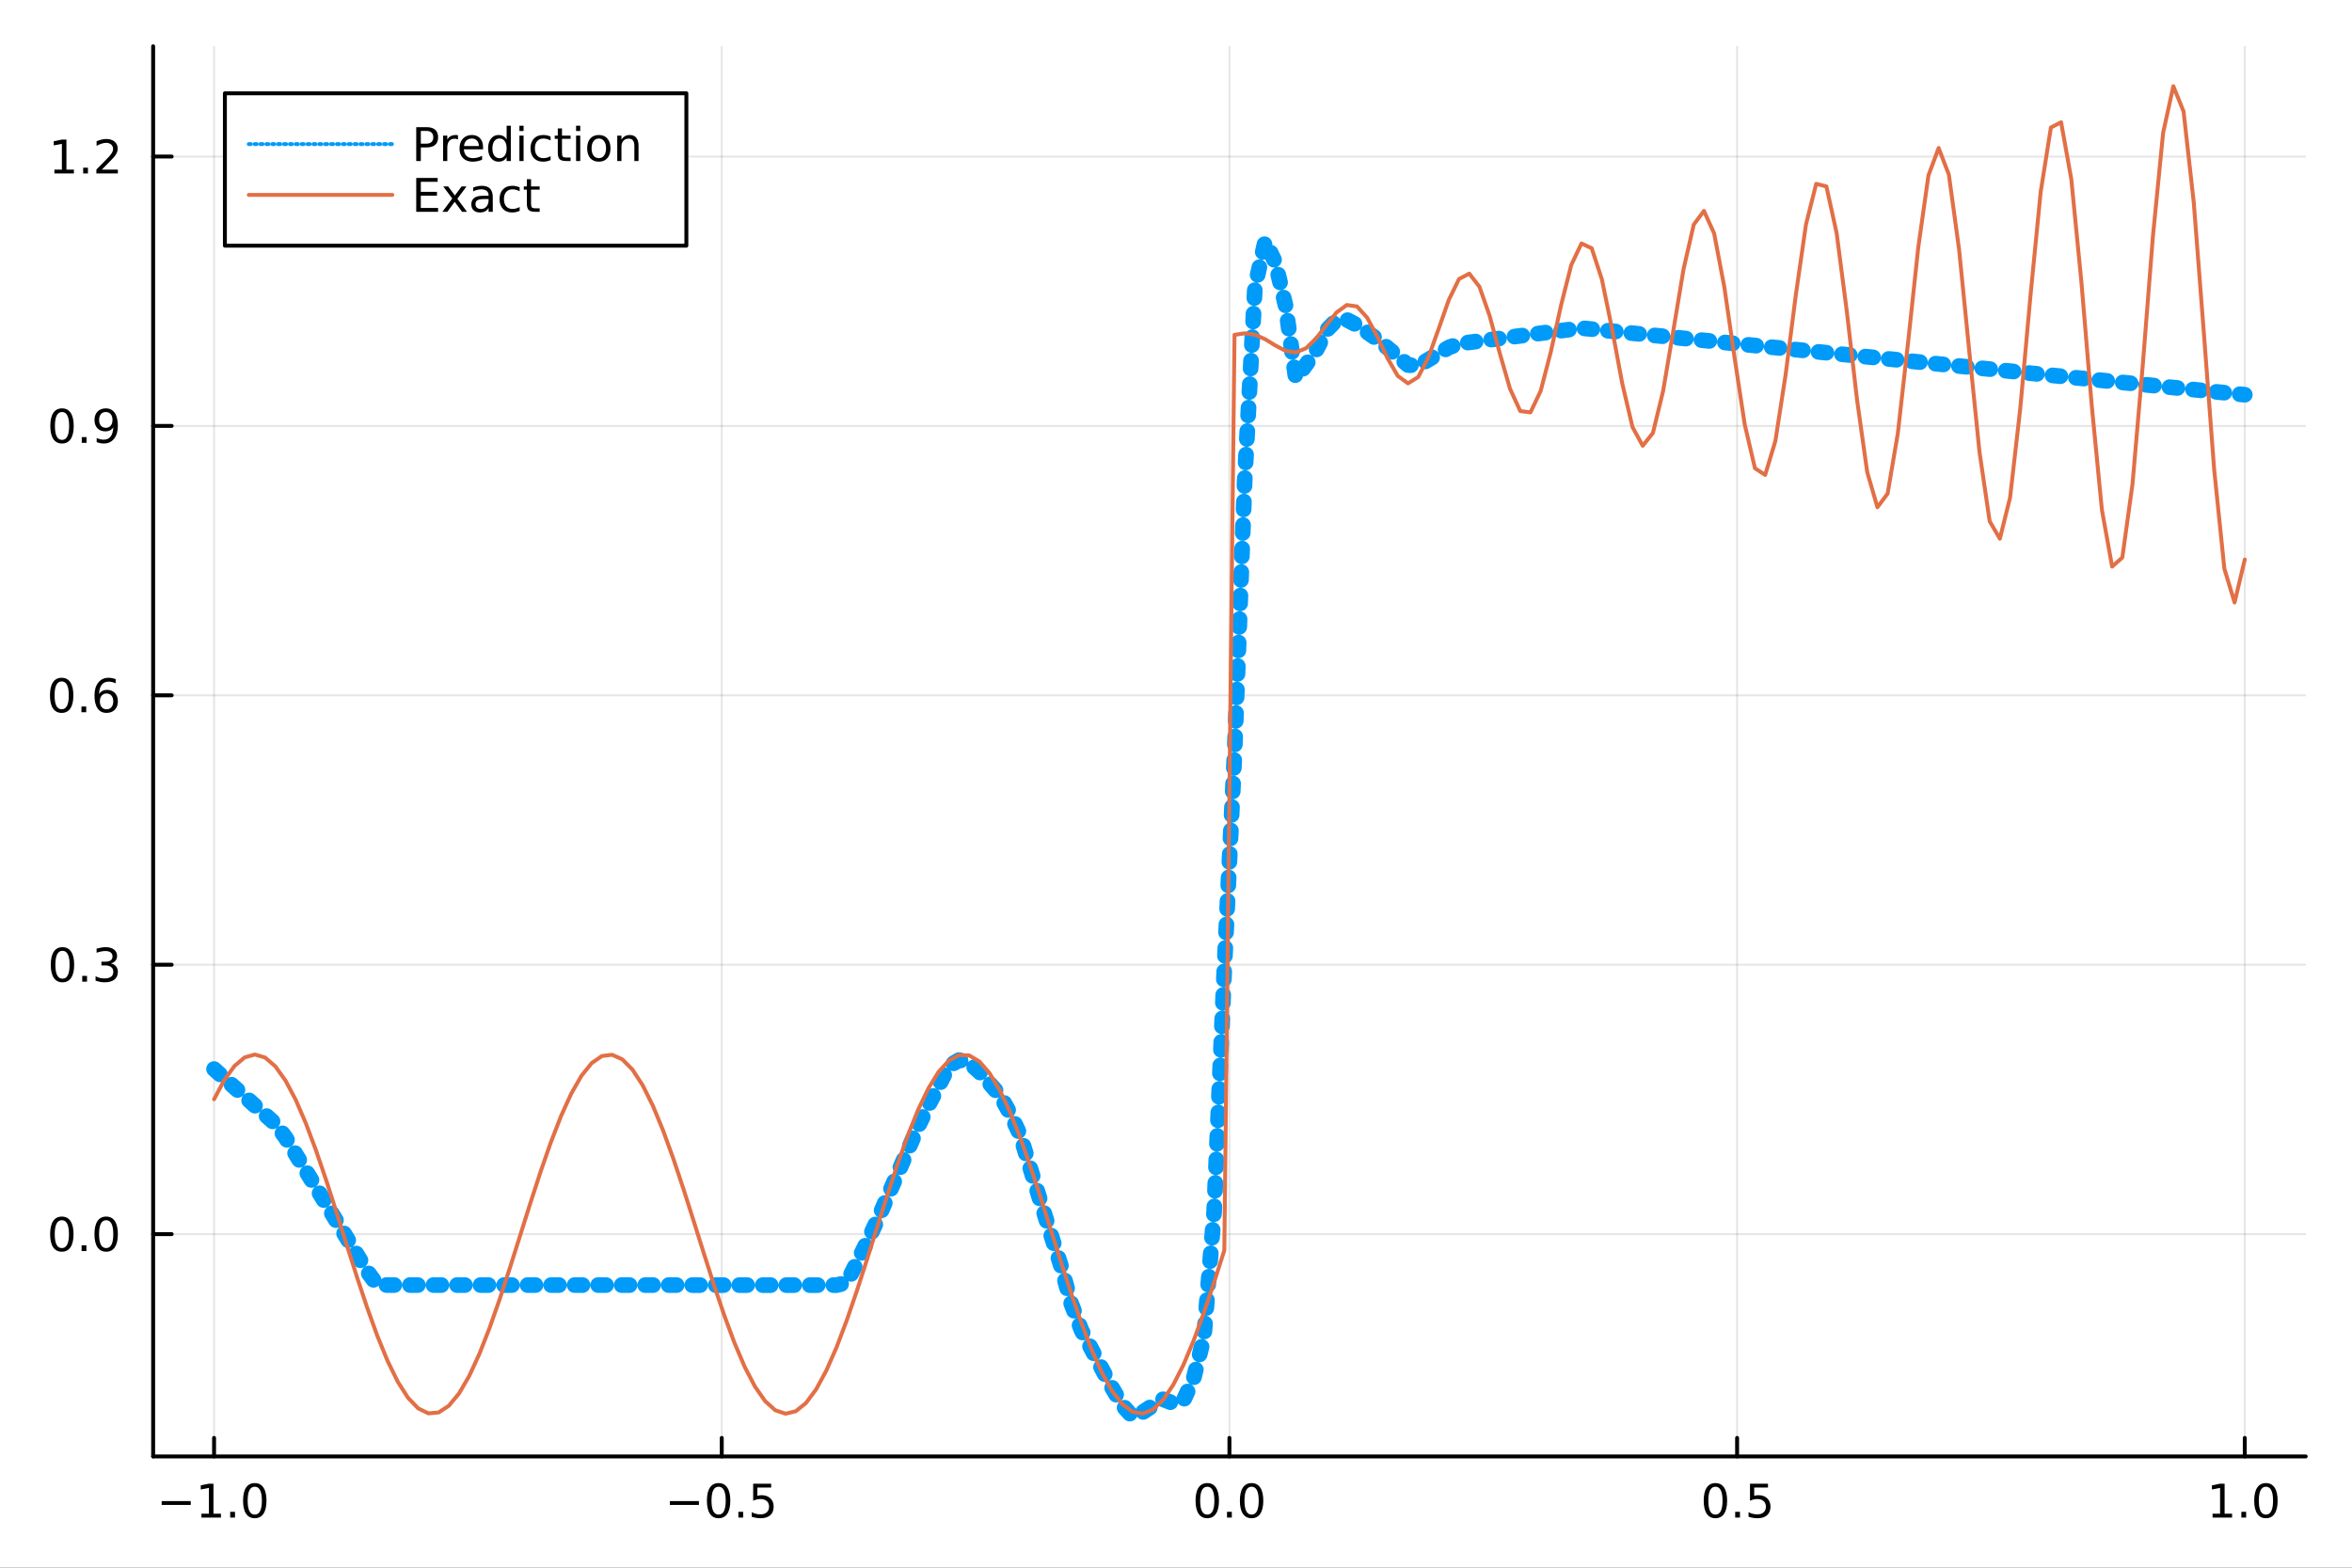 <?xml version="1.0" encoding="utf-8"?>
<svg xmlns="http://www.w3.org/2000/svg" xmlns:xlink="http://www.w3.org/1999/xlink" width="600" height="400" viewBox="0 0 2400 1600">
<rect x="0" y="0" width="2400" height="1600" fill="#333333" stroke="none"/>
<defs>
  <clipPath id="clip700">
    <rect x="0" y="0" width="2400" height="1600"/>
  </clipPath>
</defs>
<path clip-path="url(#clip700)" d="
M0 1600 L2400 1600 L2400 0 L0 0  Z
  " fill="#ffffff" fill-rule="evenodd" fill-opacity="1"/>
<defs>
  <clipPath id="clip701">
    <rect x="480" y="0" width="1681" height="1600"/>
  </clipPath>
</defs>
<path clip-path="url(#clip700)" d="
M156.274 1486.45 L2352.76 1486.45 L2352.76 47.244 L156.274 47.244  Z
  " fill="#ffffff" fill-rule="evenodd" fill-opacity="1"/>
<defs>
  <clipPath id="clip702">
    <rect x="156" y="47" width="2197" height="1440"/>
  </clipPath>
</defs>
<polyline clip-path="url(#clip702)" style="stroke:#000000; stroke-linecap:round; stroke-linejoin:round; stroke-width:2; stroke-opacity:0.1; fill:none" points="
  218.439,1486.45 218.439,47.244 
  "/>
<polyline clip-path="url(#clip702)" style="stroke:#000000; stroke-linecap:round; stroke-linejoin:round; stroke-width:2; stroke-opacity:0.1; fill:none" points="
  736.477,1486.45 736.477,47.244 
  "/>
<polyline clip-path="url(#clip702)" style="stroke:#000000; stroke-linecap:round; stroke-linejoin:round; stroke-width:2; stroke-opacity:0.1; fill:none" points="
  1254.52,1486.45 1254.52,47.244 
  "/>
<polyline clip-path="url(#clip702)" style="stroke:#000000; stroke-linecap:round; stroke-linejoin:round; stroke-width:2; stroke-opacity:0.1; fill:none" points="
  1772.55,1486.45 1772.55,47.244 
  "/>
<polyline clip-path="url(#clip702)" style="stroke:#000000; stroke-linecap:round; stroke-linejoin:round; stroke-width:2; stroke-opacity:0.1; fill:none" points="
  2290.59,1486.45 2290.59,47.244 
  "/>
<polyline clip-path="url(#clip700)" style="stroke:#000000; stroke-linecap:round; stroke-linejoin:round; stroke-width:4; stroke-opacity:1; fill:none" points="
  156.274,1486.45 2352.76,1486.45 
  "/>
<polyline clip-path="url(#clip700)" style="stroke:#000000; stroke-linecap:round; stroke-linejoin:round; stroke-width:4; stroke-opacity:1; fill:none" points="
  218.439,1486.45 218.439,1467.55 
  "/>
<polyline clip-path="url(#clip700)" style="stroke:#000000; stroke-linecap:round; stroke-linejoin:round; stroke-width:4; stroke-opacity:1; fill:none" points="
  736.477,1486.45 736.477,1467.55 
  "/>
<polyline clip-path="url(#clip700)" style="stroke:#000000; stroke-linecap:round; stroke-linejoin:round; stroke-width:4; stroke-opacity:1; fill:none" points="
  1254.52,1486.45 1254.52,1467.55 
  "/>
<polyline clip-path="url(#clip700)" style="stroke:#000000; stroke-linecap:round; stroke-linejoin:round; stroke-width:4; stroke-opacity:1; fill:none" points="
  1772.55,1486.45 1772.55,1467.55 
  "/>
<polyline clip-path="url(#clip700)" style="stroke:#000000; stroke-linecap:round; stroke-linejoin:round; stroke-width:4; stroke-opacity:1; fill:none" points="
  2290.59,1486.45 2290.59,1467.55 
  "/>
<path clip-path="url(#clip700)" d="M164.967 1532.02 L194.643 1532.02 L194.643 1535.95 L164.967 1535.95 L164.967 1532.02 Z" fill="#000000" fill-rule="evenodd" fill-opacity="1" /><path clip-path="url(#clip700)" d="M205.545 1544.91 L213.184 1544.91 L213.184 1518.55 L204.874 1520.21 L204.874 1515.95 L213.138 1514.29 L217.814 1514.29 L217.814 1544.91 L225.453 1544.91 L225.453 1548.85 L205.545 1548.85 L205.545 1544.91 Z" fill="#000000" fill-rule="evenodd" fill-opacity="1" /><path clip-path="url(#clip700)" d="M234.897 1542.97 L239.781 1542.97 L239.781 1548.85 L234.897 1548.85 L234.897 1542.97 Z" fill="#000000" fill-rule="evenodd" fill-opacity="1" /><path clip-path="url(#clip700)" d="M259.966 1517.37 Q256.355 1517.37 254.527 1520.93 Q252.721 1524.47 252.721 1531.6 Q252.721 1538.71 254.527 1542.27 Q256.355 1545.82 259.966 1545.82 Q263.601 1545.82 265.406 1542.27 Q267.235 1538.71 267.235 1531.6 Q267.235 1524.47 265.406 1520.93 Q263.601 1517.37 259.966 1517.37 M259.966 1513.66 Q265.776 1513.66 268.832 1518.27 Q271.911 1522.85 271.911 1531.6 Q271.911 1540.33 268.832 1544.94 Q265.776 1549.52 259.966 1549.52 Q254.156 1549.52 251.077 1544.94 Q248.022 1540.33 248.022 1531.6 Q248.022 1522.85 251.077 1518.27 Q254.156 1513.66 259.966 1513.66 Z" fill="#000000" fill-rule="evenodd" fill-opacity="1" /><path clip-path="url(#clip700)" d="M683.503 1532.02 L713.178 1532.02 L713.178 1535.95 L683.503 1535.95 L683.503 1532.02 Z" fill="#000000" fill-rule="evenodd" fill-opacity="1" /><path clip-path="url(#clip700)" d="M733.271 1517.37 Q729.66 1517.37 727.831 1520.93 Q726.026 1524.47 726.026 1531.6 Q726.026 1538.71 727.831 1542.27 Q729.66 1545.82 733.271 1545.82 Q736.905 1545.82 738.711 1542.27 Q740.539 1538.71 740.539 1531.6 Q740.539 1524.47 738.711 1520.93 Q736.905 1517.37 733.271 1517.37 M733.271 1513.66 Q739.081 1513.66 742.137 1518.27 Q745.215 1522.85 745.215 1531.6 Q745.215 1540.33 742.137 1544.94 Q739.081 1549.52 733.271 1549.52 Q727.461 1549.52 724.382 1544.94 Q721.327 1540.33 721.327 1531.6 Q721.327 1522.85 724.382 1518.27 Q727.461 1513.66 733.271 1513.66 Z" fill="#000000" fill-rule="evenodd" fill-opacity="1" /><path clip-path="url(#clip700)" d="M753.433 1542.97 L758.317 1542.97 L758.317 1548.85 L753.433 1548.85 L753.433 1542.97 Z" fill="#000000" fill-rule="evenodd" fill-opacity="1" /><path clip-path="url(#clip700)" d="M768.548 1514.29 L786.905 1514.29 L786.905 1518.22 L772.831 1518.22 L772.831 1526.7 Q773.849 1526.35 774.868 1526.19 Q775.886 1526 776.905 1526 Q782.692 1526 786.072 1529.17 Q789.451 1532.34 789.451 1537.76 Q789.451 1543.34 785.979 1546.44 Q782.507 1549.52 776.187 1549.52 Q774.011 1549.52 771.743 1549.15 Q769.498 1548.78 767.09 1548.04 L767.09 1543.34 Q769.173 1544.47 771.396 1545.03 Q773.618 1545.58 776.095 1545.58 Q780.099 1545.58 782.437 1543.48 Q784.775 1541.37 784.775 1537.76 Q784.775 1534.15 782.437 1532.04 Q780.099 1529.94 776.095 1529.94 Q774.22 1529.94 772.345 1530.35 Q770.493 1530.77 768.548 1531.65 L768.548 1514.29 Z" fill="#000000" fill-rule="evenodd" fill-opacity="1" /><path clip-path="url(#clip700)" d="M1231.9 1517.37 Q1228.29 1517.37 1226.46 1520.93 Q1224.65 1524.47 1224.65 1531.6 Q1224.65 1538.71 1226.46 1542.27 Q1228.29 1545.82 1231.9 1545.82 Q1235.53 1545.82 1237.34 1542.27 Q1239.17 1538.71 1239.17 1531.6 Q1239.17 1524.47 1237.34 1520.93 Q1235.53 1517.37 1231.9 1517.37 M1231.9 1513.66 Q1237.71 1513.66 1240.77 1518.27 Q1243.84 1522.85 1243.84 1531.6 Q1243.84 1540.33 1240.77 1544.94 Q1237.71 1549.52 1231.9 1549.52 Q1226.09 1549.52 1223.01 1544.94 Q1219.96 1540.33 1219.96 1531.6 Q1219.96 1522.85 1223.01 1518.27 Q1226.09 1513.66 1231.9 1513.66 Z" fill="#000000" fill-rule="evenodd" fill-opacity="1" /><path clip-path="url(#clip700)" d="M1252.06 1542.97 L1256.95 1542.97 L1256.95 1548.85 L1252.06 1548.85 L1252.06 1542.97 Z" fill="#000000" fill-rule="evenodd" fill-opacity="1" /><path clip-path="url(#clip700)" d="M1277.13 1517.37 Q1273.52 1517.37 1271.69 1520.93 Q1269.89 1524.47 1269.89 1531.6 Q1269.89 1538.71 1271.69 1542.27 Q1273.52 1545.82 1277.13 1545.82 Q1280.76 1545.82 1282.57 1542.27 Q1284.4 1538.71 1284.4 1531.6 Q1284.4 1524.47 1282.57 1520.93 Q1280.76 1517.37 1277.13 1517.37 M1277.13 1513.66 Q1282.94 1513.66 1286 1518.27 Q1289.08 1522.85 1289.08 1531.6 Q1289.08 1540.33 1286 1544.94 Q1282.94 1549.52 1277.13 1549.52 Q1271.32 1549.52 1268.24 1544.94 Q1265.19 1540.33 1265.19 1531.6 Q1265.19 1522.85 1268.24 1518.27 Q1271.32 1513.66 1277.13 1513.66 Z" fill="#000000" fill-rule="evenodd" fill-opacity="1" /><path clip-path="url(#clip700)" d="M1750.44 1517.37 Q1746.82 1517.37 1745 1520.93 Q1743.19 1524.47 1743.19 1531.6 Q1743.19 1538.71 1745 1542.27 Q1746.82 1545.82 1750.44 1545.82 Q1754.07 1545.82 1755.88 1542.27 Q1757.7 1538.71 1757.7 1531.6 Q1757.7 1524.47 1755.88 1520.93 Q1754.07 1517.37 1750.44 1517.37 M1750.44 1513.66 Q1756.25 1513.66 1759.3 1518.27 Q1762.38 1522.85 1762.38 1531.6 Q1762.38 1540.33 1759.3 1544.94 Q1756.25 1549.52 1750.44 1549.52 Q1744.63 1549.52 1741.55 1544.94 Q1738.49 1540.33 1738.49 1531.6 Q1738.49 1522.85 1741.55 1518.27 Q1744.63 1513.66 1750.44 1513.66 Z" fill="#000000" fill-rule="evenodd" fill-opacity="1" /><path clip-path="url(#clip700)" d="M1770.6 1542.97 L1775.48 1542.97 L1775.48 1548.85 L1770.6 1548.85 L1770.6 1542.97 Z" fill="#000000" fill-rule="evenodd" fill-opacity="1" /><path clip-path="url(#clip700)" d="M1785.71 1514.29 L1804.07 1514.29 L1804.07 1518.22 L1790 1518.22 L1790 1526.7 Q1791.01 1526.35 1792.03 1526.19 Q1793.05 1526 1794.07 1526 Q1799.86 1526 1803.24 1529.17 Q1806.62 1532.34 1806.62 1537.76 Q1806.62 1543.34 1803.14 1546.44 Q1799.67 1549.52 1793.35 1549.52 Q1791.18 1549.52 1788.91 1549.15 Q1786.66 1548.78 1784.25 1548.04 L1784.25 1543.34 Q1786.34 1544.47 1788.56 1545.03 Q1790.78 1545.58 1793.26 1545.58 Q1797.26 1545.58 1799.6 1543.48 Q1801.94 1541.37 1801.94 1537.76 Q1801.94 1534.15 1799.6 1532.04 Q1797.26 1529.94 1793.26 1529.94 Q1791.38 1529.94 1789.51 1530.35 Q1787.66 1530.77 1785.71 1531.65 L1785.71 1514.29 Z" fill="#000000" fill-rule="evenodd" fill-opacity="1" /><path clip-path="url(#clip700)" d="M2257.74 1544.91 L2265.38 1544.91 L2265.38 1518.55 L2257.07 1520.21 L2257.07 1515.95 L2265.34 1514.29 L2270.01 1514.29 L2270.01 1544.91 L2277.65 1544.91 L2277.65 1548.85 L2257.74 1548.85 L2257.74 1544.91 Z" fill="#000000" fill-rule="evenodd" fill-opacity="1" /><path clip-path="url(#clip700)" d="M2287.1 1542.97 L2291.98 1542.97 L2291.98 1548.85 L2287.1 1548.85 L2287.1 1542.97 Z" fill="#000000" fill-rule="evenodd" fill-opacity="1" /><path clip-path="url(#clip700)" d="M2312.17 1517.37 Q2308.55 1517.37 2306.73 1520.93 Q2304.92 1524.47 2304.92 1531.6 Q2304.92 1538.71 2306.73 1542.27 Q2308.55 1545.82 2312.17 1545.82 Q2315.8 1545.82 2317.61 1542.27 Q2319.43 1538.71 2319.43 1531.6 Q2319.43 1524.47 2317.61 1520.93 Q2315.8 1517.37 2312.17 1517.37 M2312.17 1513.66 Q2317.98 1513.66 2321.03 1518.27 Q2324.11 1522.85 2324.11 1531.6 Q2324.11 1540.33 2321.03 1544.94 Q2317.98 1549.52 2312.17 1549.52 Q2306.36 1549.52 2303.28 1544.94 Q2300.22 1540.33 2300.22 1531.6 Q2300.22 1522.85 2303.28 1518.27 Q2306.36 1513.66 2312.17 1513.66 Z" fill="#000000" fill-rule="evenodd" fill-opacity="1" /><polyline clip-path="url(#clip702)" style="stroke:#000000; stroke-linecap:round; stroke-linejoin:round; stroke-width:2; stroke-opacity:0.1; fill:none" points="
  156.274,1259.56 2352.76,1259.56 
  "/>
<polyline clip-path="url(#clip702)" style="stroke:#000000; stroke-linecap:round; stroke-linejoin:round; stroke-width:2; stroke-opacity:0.1; fill:none" points="
  156.274,984.608 2352.76,984.608 
  "/>
<polyline clip-path="url(#clip702)" style="stroke:#000000; stroke-linecap:round; stroke-linejoin:round; stroke-width:2; stroke-opacity:0.1; fill:none" points="
  156.274,709.656 2352.76,709.656 
  "/>
<polyline clip-path="url(#clip702)" style="stroke:#000000; stroke-linecap:round; stroke-linejoin:round; stroke-width:2; stroke-opacity:0.1; fill:none" points="
  156.274,434.704 2352.76,434.704 
  "/>
<polyline clip-path="url(#clip702)" style="stroke:#000000; stroke-linecap:round; stroke-linejoin:round; stroke-width:2; stroke-opacity:0.1; fill:none" points="
  156.274,159.752 2352.76,159.752 
  "/>
<polyline clip-path="url(#clip700)" style="stroke:#000000; stroke-linecap:round; stroke-linejoin:round; stroke-width:4; stroke-opacity:1; fill:none" points="
  156.274,1486.45 156.274,47.244 
  "/>
<polyline clip-path="url(#clip700)" style="stroke:#000000; stroke-linecap:round; stroke-linejoin:round; stroke-width:4; stroke-opacity:1; fill:none" points="
  156.274,1259.56 175.172,1259.56 
  "/>
<polyline clip-path="url(#clip700)" style="stroke:#000000; stroke-linecap:round; stroke-linejoin:round; stroke-width:4; stroke-opacity:1; fill:none" points="
  156.274,984.608 175.172,984.608 
  "/>
<polyline clip-path="url(#clip700)" style="stroke:#000000; stroke-linecap:round; stroke-linejoin:round; stroke-width:4; stroke-opacity:1; fill:none" points="
  156.274,709.656 175.172,709.656 
  "/>
<polyline clip-path="url(#clip700)" style="stroke:#000000; stroke-linecap:round; stroke-linejoin:round; stroke-width:4; stroke-opacity:1; fill:none" points="
  156.274,434.704 175.172,434.704 
  "/>
<polyline clip-path="url(#clip700)" style="stroke:#000000; stroke-linecap:round; stroke-linejoin:round; stroke-width:4; stroke-opacity:1; fill:none" points="
  156.274,159.752 175.172,159.752 
  "/>
<path clip-path="url(#clip700)" d="M63.099 1245.36 Q59.487 1245.36 57.659 1248.92 Q55.853 1252.47 55.853 1259.59 Q55.853 1266.7 57.659 1270.27 Q59.487 1273.81 63.099 1273.81 Q66.733 1273.81 68.538 1270.27 Q70.367 1266.7 70.367 1259.59 Q70.367 1252.47 68.538 1248.92 Q66.733 1245.36 63.099 1245.36 M63.099 1241.66 Q68.909 1241.66 71.964 1246.26 Q75.043 1250.84 75.043 1259.59 Q75.043 1268.32 71.964 1272.93 Q68.909 1277.51 63.099 1277.51 Q57.288 1277.51 54.21 1272.93 Q51.154 1268.32 51.154 1259.59 Q51.154 1250.84 54.21 1246.26 Q57.288 1241.66 63.099 1241.66 Z" fill="#000000" fill-rule="evenodd" fill-opacity="1" /><path clip-path="url(#clip700)" d="M83.26 1270.96 L88.145 1270.96 L88.145 1276.84 L83.26 1276.84 L83.26 1270.96 Z" fill="#000000" fill-rule="evenodd" fill-opacity="1" /><path clip-path="url(#clip700)" d="M108.33 1245.36 Q104.719 1245.36 102.89 1248.92 Q101.084 1252.47 101.084 1259.59 Q101.084 1266.7 102.89 1270.27 Q104.719 1273.81 108.33 1273.81 Q111.964 1273.81 113.77 1270.27 Q115.598 1266.7 115.598 1259.59 Q115.598 1252.47 113.77 1248.92 Q111.964 1245.36 108.33 1245.36 M108.33 1241.66 Q114.14 1241.66 117.195 1246.26 Q120.274 1250.84 120.274 1259.59 Q120.274 1268.32 117.195 1272.93 Q114.14 1277.51 108.33 1277.51 Q102.52 1277.51 99.441 1272.93 Q96.385 1268.32 96.385 1259.59 Q96.385 1250.84 99.441 1246.26 Q102.52 1241.66 108.33 1241.66 Z" fill="#000000" fill-rule="evenodd" fill-opacity="1" /><path clip-path="url(#clip700)" d="M63.747 970.407 Q60.136 970.407 58.307 973.972 Q56.501 977.513 56.501 984.643 Q56.501 991.749 58.307 995.314 Q60.136 998.856 63.747 998.856 Q67.381 998.856 69.186 995.314 Q71.015 991.749 71.015 984.643 Q71.015 977.513 69.186 973.972 Q67.381 970.407 63.747 970.407 M63.747 966.703 Q69.557 966.703 72.612 971.31 Q75.691 975.893 75.691 984.643 Q75.691 993.37 72.612 997.976 Q69.557 1002.56 63.747 1002.56 Q57.937 1002.56 54.858 997.976 Q51.802 993.37 51.802 984.643 Q51.802 975.893 54.858 971.31 Q57.937 966.703 63.747 966.703 Z" fill="#000000" fill-rule="evenodd" fill-opacity="1" /><path clip-path="url(#clip700)" d="M83.909 996.009 L88.793 996.009 L88.793 1001.89 L83.909 1001.89 L83.909 996.009 Z" fill="#000000" fill-rule="evenodd" fill-opacity="1" /><path clip-path="url(#clip700)" d="M113.145 983.254 Q116.501 983.972 118.376 986.24 Q120.274 988.509 120.274 991.842 Q120.274 996.958 116.756 999.759 Q113.237 1002.56 106.756 1002.56 Q104.58 1002.56 102.265 1002.12 Q99.973 1001.7 97.52 1000.85 L97.52 996.333 Q99.464 997.467 101.779 998.046 Q104.094 998.624 106.617 998.624 Q111.015 998.624 113.307 996.888 Q115.621 995.152 115.621 991.842 Q115.621 988.786 113.469 987.073 Q111.339 985.337 107.52 985.337 L103.492 985.337 L103.492 981.495 L107.705 981.495 Q111.154 981.495 112.983 980.129 Q114.811 978.74 114.811 976.148 Q114.811 973.486 112.913 972.073 Q111.038 970.638 107.52 970.638 Q105.598 970.638 103.399 971.055 Q101.2 971.472 98.561 972.351 L98.561 968.185 Q101.223 967.444 103.538 967.074 Q105.876 966.703 107.936 966.703 Q113.26 966.703 116.362 969.134 Q119.464 971.541 119.464 975.661 Q119.464 978.532 117.82 980.523 Q116.177 982.49 113.145 983.254 Z" fill="#000000" fill-rule="evenodd" fill-opacity="1" /><path clip-path="url(#clip700)" d="M62.937 695.455 Q59.325 695.455 57.497 699.02 Q55.691 702.561 55.691 709.691 Q55.691 716.797 57.497 720.362 Q59.325 723.904 62.937 723.904 Q66.571 723.904 68.376 720.362 Q70.205 716.797 70.205 709.691 Q70.205 702.561 68.376 699.02 Q66.571 695.455 62.937 695.455 M62.937 691.751 Q68.747 691.751 71.802 696.358 Q74.881 700.941 74.881 709.691 Q74.881 718.418 71.802 723.024 Q68.747 727.608 62.937 727.608 Q57.126 727.608 54.048 723.024 Q50.992 718.418 50.992 709.691 Q50.992 700.941 54.048 696.358 Q57.126 691.751 62.937 691.751 Z" fill="#000000" fill-rule="evenodd" fill-opacity="1" /><path clip-path="url(#clip700)" d="M83.098 721.057 L87.983 721.057 L87.983 726.936 L83.098 726.936 L83.098 721.057 Z" fill="#000000" fill-rule="evenodd" fill-opacity="1" /><path clip-path="url(#clip700)" d="M108.746 707.793 Q105.598 707.793 103.746 709.946 Q101.918 712.098 101.918 715.848 Q101.918 719.575 103.746 721.751 Q105.598 723.904 108.746 723.904 Q111.895 723.904 113.723 721.751 Q115.575 719.575 115.575 715.848 Q115.575 712.098 113.723 709.946 Q111.895 707.793 108.746 707.793 M118.029 693.14 L118.029 697.399 Q116.27 696.566 114.464 696.126 Q112.682 695.686 110.922 695.686 Q106.293 695.686 103.839 698.811 Q101.409 701.936 101.061 708.256 Q102.427 706.242 104.487 705.177 Q106.547 704.089 109.024 704.089 Q114.233 704.089 117.242 707.26 Q120.274 710.409 120.274 715.848 Q120.274 721.172 117.126 724.39 Q113.978 727.608 108.746 727.608 Q102.751 727.608 99.58 723.024 Q96.409 718.418 96.409 709.691 Q96.409 701.497 100.297 696.635 Q104.186 691.751 110.737 691.751 Q112.496 691.751 114.279 692.098 Q116.084 692.446 118.029 693.14 Z" fill="#000000" fill-rule="evenodd" fill-opacity="1" /><path clip-path="url(#clip700)" d="M63.284 420.503 Q59.673 420.503 57.844 424.068 Q56.038 427.609 56.038 434.739 Q56.038 441.845 57.844 445.41 Q59.673 448.952 63.284 448.952 Q66.918 448.952 68.724 445.41 Q70.552 441.845 70.552 434.739 Q70.552 427.609 68.724 424.068 Q66.918 420.503 63.284 420.503 M63.284 416.799 Q69.094 416.799 72.149 421.406 Q75.228 425.989 75.228 434.739 Q75.228 443.466 72.149 448.072 Q69.094 452.656 63.284 452.656 Q57.474 452.656 54.395 448.072 Q51.339 443.466 51.339 434.739 Q51.339 425.989 54.395 421.406 Q57.474 416.799 63.284 416.799 Z" fill="#000000" fill-rule="evenodd" fill-opacity="1" /><path clip-path="url(#clip700)" d="M83.446 446.105 L88.33 446.105 L88.33 451.984 L83.446 451.984 L83.446 446.105 Z" fill="#000000" fill-rule="evenodd" fill-opacity="1" /><path clip-path="url(#clip700)" d="M98.654 451.267 L98.654 447.007 Q100.413 447.841 102.219 448.281 Q104.024 448.72 105.76 448.72 Q110.39 448.72 112.82 445.619 Q115.274 442.494 115.621 436.151 Q114.279 438.142 112.219 439.207 Q110.158 440.271 107.658 440.271 Q102.473 440.271 99.441 437.146 Q96.432 433.998 96.432 428.559 Q96.432 423.234 99.58 420.017 Q102.728 416.799 107.959 416.799 Q113.955 416.799 117.103 421.406 Q120.274 425.989 120.274 434.739 Q120.274 442.91 116.385 447.795 Q112.52 452.656 105.969 452.656 Q104.209 452.656 102.404 452.308 Q100.598 451.961 98.654 451.267 M107.959 436.614 Q111.108 436.614 112.936 434.461 Q114.788 432.308 114.788 428.559 Q114.788 424.832 112.936 422.679 Q111.108 420.503 107.959 420.503 Q104.811 420.503 102.959 422.679 Q101.131 424.832 101.131 428.559 Q101.131 432.308 102.959 434.461 Q104.811 436.614 107.959 436.614 Z" fill="#000000" fill-rule="evenodd" fill-opacity="1" /><path clip-path="url(#clip700)" d="M55.506 173.097 L63.145 173.097 L63.145 146.732 L54.835 148.398 L54.835 144.139 L63.099 142.472 L67.774 142.472 L67.774 173.097 L75.413 173.097 L75.413 177.032 L55.506 177.032 L55.506 173.097 Z" fill="#000000" fill-rule="evenodd" fill-opacity="1" /><path clip-path="url(#clip700)" d="M84.858 171.153 L89.742 171.153 L89.742 177.032 L84.858 177.032 L84.858 171.153 Z" fill="#000000" fill-rule="evenodd" fill-opacity="1" /><path clip-path="url(#clip700)" d="M103.955 173.097 L120.274 173.097 L120.274 177.032 L98.33 177.032 L98.33 173.097 Q100.992 170.343 105.575 165.713 Q110.182 161.06 111.362 159.718 Q113.608 157.195 114.487 155.458 Q115.39 153.699 115.39 152.009 Q115.39 149.255 113.445 147.519 Q111.524 145.783 108.422 145.783 Q106.223 145.783 103.77 146.546 Q101.339 147.31 98.561 148.861 L98.561 144.139 Q101.385 143.005 103.839 142.426 Q106.293 141.847 108.33 141.847 Q113.7 141.847 116.895 144.533 Q120.089 147.218 120.089 151.708 Q120.089 153.838 119.279 155.759 Q118.492 157.658 116.385 160.25 Q115.807 160.921 112.705 164.139 Q109.603 167.333 103.955 173.097 Z" fill="#000000" fill-rule="evenodd" fill-opacity="1" /><polyline clip-path="url(#clip702)" style="stroke:#009af9; stroke-linecap:round; stroke-linejoin:round; stroke-width:16; stroke-opacity:1; fill:none" stroke-dasharray="8, 16" points="
  218.439,1091.12 228.852,1100.43 239.264,1109.74 249.677,1119.05 260.09,1128.36 270.503,1137.67 280.916,1146.98 291.329,1160.88 301.741,1177.95 312.154,1195.02 
  322.567,1212.09 332.98,1229.16 343.393,1246.23 353.805,1263.3 364.218,1280.37 374.631,1297.44 385.044,1311.53 395.457,1311.53 405.87,1311.53 416.282,1311.54 
  426.695,1311.54 437.108,1311.54 447.521,1311.54 457.934,1311.54 468.347,1311.54 478.759,1311.55 489.172,1311.55 499.585,1311.55 509.998,1311.55 520.411,1311.55 
  530.824,1311.56 541.236,1311.56 551.649,1311.56 562.062,1311.56 572.475,1311.56 582.888,1311.56 593.301,1311.57 603.713,1311.57 614.126,1311.57 624.539,1311.57 
  634.952,1311.57 645.365,1311.58 655.777,1311.58 666.19,1311.58 676.603,1311.58 687.016,1311.58 697.429,1311.58 707.842,1311.59 718.254,1311.59 728.667,1311.59 
  739.08,1311.59 749.493,1311.59 759.906,1311.59 770.319,1311.6 780.731,1311.6 791.144,1311.6 801.557,1311.6 811.97,1311.6 822.383,1311.61 832.796,1311.61 
  843.208,1311.61 853.621,1311.61 864.034,1309.08 874.447,1288.33 884.86,1267.46 895.273,1245.22 905.685,1221.32 916.098,1197.43 926.511,1173.54 936.924,1149.65 
  947.337,1128.13 957.749,1108.48 968.162,1088.12 978.575,1081.97 988.988,1084.66 999.401,1093.94 1009.81,1105.8 1020.23,1117.66 1030.64,1136.28 1041.05,1158.47 
  1051.46,1192.74 1061.88,1226.62 1072.29,1259.71 1082.7,1292.18 1093.12,1330.47 1103.53,1357.63 1113.94,1377.2 1124.35,1396.92 1134.77,1416.33 1145.18,1434.12 
  1155.59,1445.72 1166.01,1441.38 1176.42,1434.45 1186.83,1428.11 1197.24,1432.25 1207.66,1429.23 1218.07,1406.47 1228.48,1365.08 1238.9,1236.87 1249.31,988.845 
  1259.72,768.886 1270.13,489.504 1280.55,293.001 1290.96,246.246 1301.37,267.848 1311.79,311.887 1322.2,386.285 1332.61,372.314 1343.02,357.563 1353.44,337.203 
  1363.85,326.583 1374.26,326.361 1384.68,331.775 1395.09,339 1405.5,346.366 1415.91,355.121 1426.33,363.767 1436.74,372.517 1447.15,373.248 1457.57,367.042 
  1467.98,360.836 1478.39,354.631 1488.8,350.778 1499.22,349.446 1509.63,348.112 1520.04,346.779 1530.45,345.446 1540.87,344.113 1551.28,342.78 1561.69,341.447 
  1572.11,340.114 1582.52,338.781 1592.93,337.448 1603.34,336.115 1613.76,334.87 1624.17,335.895 1634.58,336.941 1645,337.988 1655.41,339.034 1665.82,340.08 
  1676.23,341.127 1686.65,342.173 1697.06,343.22 1707.47,344.266 1717.89,345.313 1728.3,346.359 1738.71,347.406 1749.12,348.452 1759.54,349.498 1769.95,350.545 
  1780.36,351.591 1790.78,352.638 1801.19,353.684 1811.6,354.73 1822.01,355.777 1832.43,356.823 1842.84,357.87 1853.25,358.916 1863.67,359.962 1874.08,361.009 
  1884.49,362.055 1894.9,363.102 1905.32,364.148 1915.73,365.195 1926.14,366.241 1936.56,367.288 1946.97,368.334 1957.38,369.381 1967.79,370.427 1978.21,371.473 
  1988.62,372.52 1999.03,373.566 2009.45,374.612 2019.86,375.659 2030.27,376.705 2040.68,377.753 2051.1,378.798 2061.51,379.844 2071.92,380.891 2082.33,381.937 
  2092.75,382.984 2103.16,384.031 2113.57,385.077 2123.99,386.123 2134.4,387.17 2144.81,388.216 2155.22,389.263 2165.64,390.309 2176.05,391.356 2186.46,392.401 
  2196.88,393.448 2207.29,394.495 2217.7,395.541 2228.11,396.588 2238.53,397.634 2248.94,398.681 2259.35,399.727 2269.77,400.773 2280.18,401.819 2290.59,402.866 
  
  "/>
<polyline clip-path="url(#clip702)" style="stroke:#e26f46; stroke-linecap:round; stroke-linejoin:round; stroke-width:4; stroke-opacity:1; fill:none" points="
  218.439,1121.9 228.852,1102.37 239.264,1087.97 249.677,1079.17 260.09,1076.26 270.503,1079.33 280.916,1088.28 291.329,1102.82 301.741,1122.48 312.154,1146.61 
  322.567,1174.43 332.98,1205.03 343.393,1237.4 353.805,1270.5 364.218,1303.24 374.631,1334.56 385.044,1363.43 395.457,1388.91 405.87,1410.16 416.282,1426.51 
  426.695,1437.4 437.108,1442.49 447.521,1441.61 457.934,1434.78 468.347,1422.24 478.759,1404.39 489.172,1381.81 499.585,1355.25 509.998,1325.55 520.411,1293.71 
  530.824,1260.75 541.236,1227.75 551.649,1195.79 562.062,1165.91 572.475,1139.09 582.888,1116.2 593.301,1097.99 603.713,1085.05 614.126,1077.81 624.539,1076.5 
  634.952,1081.16 645.365,1091.65 655.777,1107.61 666.19,1128.54 676.603,1153.74 687.016,1182.4 697.429,1213.57 707.842,1246.24 718.254,1279.35 728.667,1311.82 
  739.08,1342.58 749.493,1370.62 759.906,1395.05 770.319,1415.05 780.731,1429.98 791.144,1439.34 801.557,1442.84 811.97,1440.36 822.383,1431.97 832.796,1417.96 
  843.208,1398.78 853.621,1375.05 864.034,1347.56 874.447,1317.19 884.86,1284.94 895.273,1251.87 905.685,1219.04 916.098,1187.54 926.511,1158.39 936.924,1132.54 
  947.337,1110.83 957.749,1093.98 968.162,1082.54 978.575,1076.87 988.988,1077.16 999.401,1083.41 1009.81,1095.4 1020.23,1112.76 1030.64,1134.9 1041.05,1161.12 
  1051.46,1190.54 1061.88,1222.22 1072.29,1255.12 1082.7,1288.16 1093.12,1320.27 1103.53,1350.4 1113.94,1377.56 1124.35,1400.87 1134.77,1419.57 1145.18,1433.05 
  1155.59,1440.86 1166.01,1442.76 1176.42,1438.68 1186.83,1428.75 1197.24,1413.3 1207.66,1392.84 1218.07,1368.02 1228.48,1339.66 1238.9,1308.69 1249.31,1276.12 
  1259.72,341.723 1270.13,340.208 1280.55,341.586 1290.96,346.176 1301.37,352.569 1311.79,358.066 1322.2,359.693 1332.61,355.464 1343.02,345.383 1353.44,331.792 
  1363.85,318.859 1374.26,311.303 1384.68,312.753 1395.09,324.28 1405.5,343.669 1415.91,365.736 1426.33,383.705 1436.74,391.284 1447.15,384.796 1457.57,364.664 
  1467.98,335.707 1478.39,306.031 1488.8,284.762 1499.22,279.252 1509.63,292.609 1520.04,322.366 1530.45,360.797 1540.87,396.898 1551.28,419.54 1561.69,420.881 
  1572.11,399.007 1582.52,358.918 1592.93,311.464 1603.34,270.416 1613.76,248.474 1624.17,253.353 1634.58,285.165 1645,335.951 1655.41,391.626 1665.82,435.882 
  1676.23,454.962 1686.65,441.914 1697.06,399.009 1707.47,337.515 1717.89,274.761 1728.3,229.259 1738.71,215.245 1749.12,238.256 1759.54,293.102 1769.95,364.952 
  1780.36,433.326 1790.78,477.934 1801.19,484.691 1811.6,450.127 1822.01,382.823 1832.43,301.338 1842.84,229.094 1853.25,187.649 1863.67,190.269 1874.08,237.729 
  1884.49,317.649 1894.9,407.69 1905.32,481.796 1915.73,517.731 1926.14,503.738 1936.56,442.333 1946.97,350.01 1957.38,252.836 1967.79,179.09 1978.21,151.038 
  1988.62,178.223 1999.03,254.298 2009.45,358.43 2019.86,460.989 2030.27,531.979 2040.68,549.811 2051.1,507.842 2061.51,416.729 2071.92,301.763 2082.33,195.861 
  2092.75,130.141 2103.16,124.78 2113.57,182.849 2123.99,288.989 2134.4,413.44 2144.81,520.386 2155.22,578.256 2165.64,569.042 2176.05,493.869 2186.46,373.108 
  2196.88,240.877 2207.29,135.404 2217.7,87.976 2228.11,113.669 2238.53,206.596 2248.94,341.172 2259.35,479.141 2269.77,580.459 2280.18,614.899 2290.59,571.074 
  
  "/>
<path clip-path="url(#clip700)" d="
M229.49 250.738 L700.371 250.738 L700.371 95.218 L229.49 95.218  Z
  " fill="#ffffff" fill-rule="evenodd" fill-opacity="1"/>
<polyline clip-path="url(#clip700)" style="stroke:#000000; stroke-linecap:round; stroke-linejoin:round; stroke-width:4; stroke-opacity:1; fill:none" points="
  229.49,250.738 700.371,250.738 700.371,95.218 229.49,95.218 229.49,250.738 
  "/>
<polyline clip-path="url(#clip700)" style="stroke:#009af9; stroke-linecap:round; stroke-linejoin:round; stroke-width:4; stroke-opacity:1; fill:none" stroke-dasharray="2, 4" points="
  253.896,147.058 400.328,147.058 
  "/>
<path clip-path="url(#clip700)" d="M429.409 133.62 L429.409 146.606 L435.289 146.606 Q438.552 146.606 440.335 144.916 Q442.117 143.227 442.117 140.102 Q442.117 137 440.335 135.31 Q438.552 133.62 435.289 133.62 L429.409 133.62 M424.733 129.778 L435.289 129.778 Q441.099 129.778 444.062 132.416 Q447.048 135.032 447.048 140.102 Q447.048 145.217 444.062 147.833 Q441.099 150.449 435.289 150.449 L429.409 150.449 L429.409 164.338 L424.733 164.338 L424.733 129.778 Z" fill="#000000" fill-rule="evenodd" fill-opacity="1" /><path clip-path="url(#clip700)" d="M467.325 142.393 Q466.608 141.977 465.751 141.791 Q464.918 141.583 463.899 141.583 Q460.288 141.583 458.344 143.944 Q456.423 146.282 456.423 150.68 L456.423 164.338 L452.14 164.338 L452.14 138.412 L456.423 138.412 L456.423 142.44 Q457.765 140.078 459.918 138.944 Q462.071 137.787 465.149 137.787 Q465.589 137.787 466.122 137.856 Q466.654 137.903 467.302 138.018 L467.325 142.393 Z" fill="#000000" fill-rule="evenodd" fill-opacity="1" /><path clip-path="url(#clip700)" d="M492.927 150.31 L492.927 152.393 L473.344 152.393 Q473.622 156.791 475.983 159.106 Q478.367 161.398 482.603 161.398 Q485.057 161.398 487.348 160.796 Q489.663 160.194 491.932 158.99 L491.932 163.018 Q489.64 163.99 487.233 164.5 Q484.825 165.009 482.348 165.009 Q476.145 165.009 472.511 161.398 Q468.899 157.787 468.899 151.629 Q468.899 145.264 472.325 141.537 Q475.774 137.787 481.608 137.787 Q486.839 137.787 489.872 141.166 Q492.927 144.523 492.927 150.31 M488.668 149.06 Q488.622 145.565 486.7 143.481 Q484.802 141.398 481.654 141.398 Q478.089 141.398 475.936 143.412 Q473.807 145.426 473.483 149.083 L488.668 149.06 Z" fill="#000000" fill-rule="evenodd" fill-opacity="1" /><path clip-path="url(#clip700)" d="M516.978 142.347 L516.978 128.319 L521.237 128.319 L521.237 164.338 L516.978 164.338 L516.978 160.449 Q515.635 162.763 513.575 163.898 Q511.538 165.009 508.668 165.009 Q503.969 165.009 501.006 161.259 Q498.066 157.509 498.066 151.398 Q498.066 145.287 501.006 141.537 Q503.969 137.787 508.668 137.787 Q511.538 137.787 513.575 138.921 Q515.635 140.032 516.978 142.347 M502.464 151.398 Q502.464 156.097 504.385 158.782 Q506.33 161.444 509.709 161.444 Q513.089 161.444 515.033 158.782 Q516.978 156.097 516.978 151.398 Q516.978 146.699 515.033 144.037 Q513.089 141.352 509.709 141.352 Q506.33 141.352 504.385 144.037 Q502.464 146.699 502.464 151.398 Z" fill="#000000" fill-rule="evenodd" fill-opacity="1" /><path clip-path="url(#clip700)" d="M530.01 138.412 L534.269 138.412 L534.269 164.338 L530.01 164.338 L530.01 138.412 M530.01 128.319 L534.269 128.319 L534.269 133.713 L530.01 133.713 L530.01 128.319 Z" fill="#000000" fill-rule="evenodd" fill-opacity="1" /><path clip-path="url(#clip700)" d="M561.839 139.407 L561.839 143.389 Q560.033 142.393 558.205 141.907 Q556.399 141.398 554.547 141.398 Q550.404 141.398 548.112 144.037 Q545.82 146.652 545.82 151.398 Q545.82 156.143 548.112 158.782 Q550.404 161.398 554.547 161.398 Q556.399 161.398 558.205 160.912 Q560.033 160.402 561.839 159.407 L561.839 163.342 Q560.056 164.176 558.135 164.592 Q556.237 165.009 554.084 165.009 Q548.228 165.009 544.779 161.328 Q541.33 157.648 541.33 151.398 Q541.33 145.055 544.802 141.421 Q548.297 137.787 554.362 137.787 Q556.33 137.787 558.205 138.203 Q560.08 138.597 561.839 139.407 Z" fill="#000000" fill-rule="evenodd" fill-opacity="1" /><path clip-path="url(#clip700)" d="M573.459 131.051 L573.459 138.412 L582.232 138.412 L582.232 141.722 L573.459 141.722 L573.459 155.796 Q573.459 158.967 574.316 159.87 Q575.195 160.773 577.857 160.773 L582.232 160.773 L582.232 164.338 L577.857 164.338 Q572.927 164.338 571.052 162.509 Q569.177 160.657 569.177 155.796 L569.177 141.722 L566.052 141.722 L566.052 138.412 L569.177 138.412 L569.177 131.051 L573.459 131.051 Z" fill="#000000" fill-rule="evenodd" fill-opacity="1" /><path clip-path="url(#clip700)" d="M587.834 138.412 L592.093 138.412 L592.093 164.338 L587.834 164.338 L587.834 138.412 M587.834 128.319 L592.093 128.319 L592.093 133.713 L587.834 133.713 L587.834 128.319 Z" fill="#000000" fill-rule="evenodd" fill-opacity="1" /><path clip-path="url(#clip700)" d="M611.051 141.398 Q607.626 141.398 605.635 144.083 Q603.644 146.745 603.644 151.398 Q603.644 156.051 605.612 158.736 Q607.602 161.398 611.051 161.398 Q614.454 161.398 616.445 158.713 Q618.436 156.027 618.436 151.398 Q618.436 146.791 616.445 144.106 Q614.454 141.398 611.051 141.398 M611.051 137.787 Q616.607 137.787 619.778 141.398 Q622.95 145.009 622.95 151.398 Q622.95 157.764 619.778 161.398 Q616.607 165.009 611.051 165.009 Q605.473 165.009 602.302 161.398 Q599.153 157.764 599.153 151.398 Q599.153 145.009 602.302 141.398 Q605.473 137.787 611.051 137.787 Z" fill="#000000" fill-rule="evenodd" fill-opacity="1" /><path clip-path="url(#clip700)" d="M651.561 148.689 L651.561 164.338 L647.301 164.338 L647.301 148.828 Q647.301 145.148 645.866 143.319 Q644.431 141.49 641.561 141.49 Q638.112 141.49 636.121 143.69 Q634.13 145.889 634.13 149.685 L634.13 164.338 L629.848 164.338 L629.848 138.412 L634.13 138.412 L634.13 142.44 Q635.658 140.102 637.718 138.944 Q639.801 137.787 642.51 137.787 Q646.977 137.787 649.269 140.565 Q651.561 143.319 651.561 148.689 Z" fill="#000000" fill-rule="evenodd" fill-opacity="1" /><polyline clip-path="url(#clip700)" style="stroke:#e26f46; stroke-linecap:round; stroke-linejoin:round; stroke-width:4; stroke-opacity:1; fill:none" points="
  253.896,198.898 400.328,198.898 
  "/>
<path clip-path="url(#clip700)" d="M424.733 181.618 L446.585 181.618 L446.585 185.553 L429.409 185.553 L429.409 195.784 L445.867 195.784 L445.867 199.719 L429.409 199.719 L429.409 212.242 L447.001 212.242 L447.001 216.178 L424.733 216.178 L424.733 181.618 Z" fill="#000000" fill-rule="evenodd" fill-opacity="1" /><path clip-path="url(#clip700)" d="M476.052 190.252 L466.677 202.867 L476.538 216.178 L471.515 216.178 L463.969 205.992 L456.423 216.178 L451.4 216.178 L461.469 202.613 L452.256 190.252 L457.279 190.252 L464.154 199.488 L471.029 190.252 L476.052 190.252 Z" fill="#000000" fill-rule="evenodd" fill-opacity="1" /><path clip-path="url(#clip700)" d="M494.339 203.145 Q489.177 203.145 487.186 204.326 Q485.196 205.506 485.196 208.354 Q485.196 210.622 486.677 211.965 Q488.182 213.284 490.751 213.284 Q494.293 213.284 496.422 210.784 Q498.575 208.261 498.575 204.094 L498.575 203.145 L494.339 203.145 M502.834 201.386 L502.834 216.178 L498.575 216.178 L498.575 212.242 Q497.117 214.603 494.941 215.738 Q492.765 216.849 489.617 216.849 Q485.635 216.849 483.274 214.627 Q480.936 212.381 480.936 208.631 Q480.936 204.256 483.853 202.034 Q486.793 199.812 492.603 199.812 L498.575 199.812 L498.575 199.395 Q498.575 196.455 496.631 194.858 Q494.71 193.238 491.214 193.238 Q488.992 193.238 486.885 193.77 Q484.779 194.303 482.835 195.367 L482.835 191.432 Q485.173 190.53 487.372 190.09 Q489.571 189.627 491.654 189.627 Q497.279 189.627 500.057 192.543 Q502.834 195.46 502.834 201.386 Z" fill="#000000" fill-rule="evenodd" fill-opacity="1" /><path clip-path="url(#clip700)" d="M530.265 191.247 L530.265 195.229 Q528.459 194.233 526.631 193.747 Q524.825 193.238 522.973 193.238 Q518.83 193.238 516.538 195.877 Q514.246 198.492 514.246 203.238 Q514.246 207.983 516.538 210.622 Q518.83 213.238 522.973 213.238 Q524.825 213.238 526.631 212.752 Q528.459 212.242 530.265 211.247 L530.265 215.182 Q528.482 216.016 526.561 216.432 Q524.663 216.849 522.51 216.849 Q516.654 216.849 513.205 213.168 Q509.756 209.488 509.756 203.238 Q509.756 196.895 513.228 193.261 Q516.723 189.627 522.788 189.627 Q524.756 189.627 526.631 190.043 Q528.506 190.437 530.265 191.247 Z" fill="#000000" fill-rule="evenodd" fill-opacity="1" /><path clip-path="url(#clip700)" d="M541.885 182.891 L541.885 190.252 L550.658 190.252 L550.658 193.562 L541.885 193.562 L541.885 207.636 Q541.885 210.807 542.742 211.71 Q543.621 212.613 546.283 212.613 L550.658 212.613 L550.658 216.178 L546.283 216.178 Q541.353 216.178 539.478 214.349 Q537.603 212.497 537.603 207.636 L537.603 193.562 L534.478 193.562 L534.478 190.252 L537.603 190.252 L537.603 182.891 L541.885 182.891 Z" fill="#000000" fill-rule="evenodd" fill-opacity="1" /></svg>
